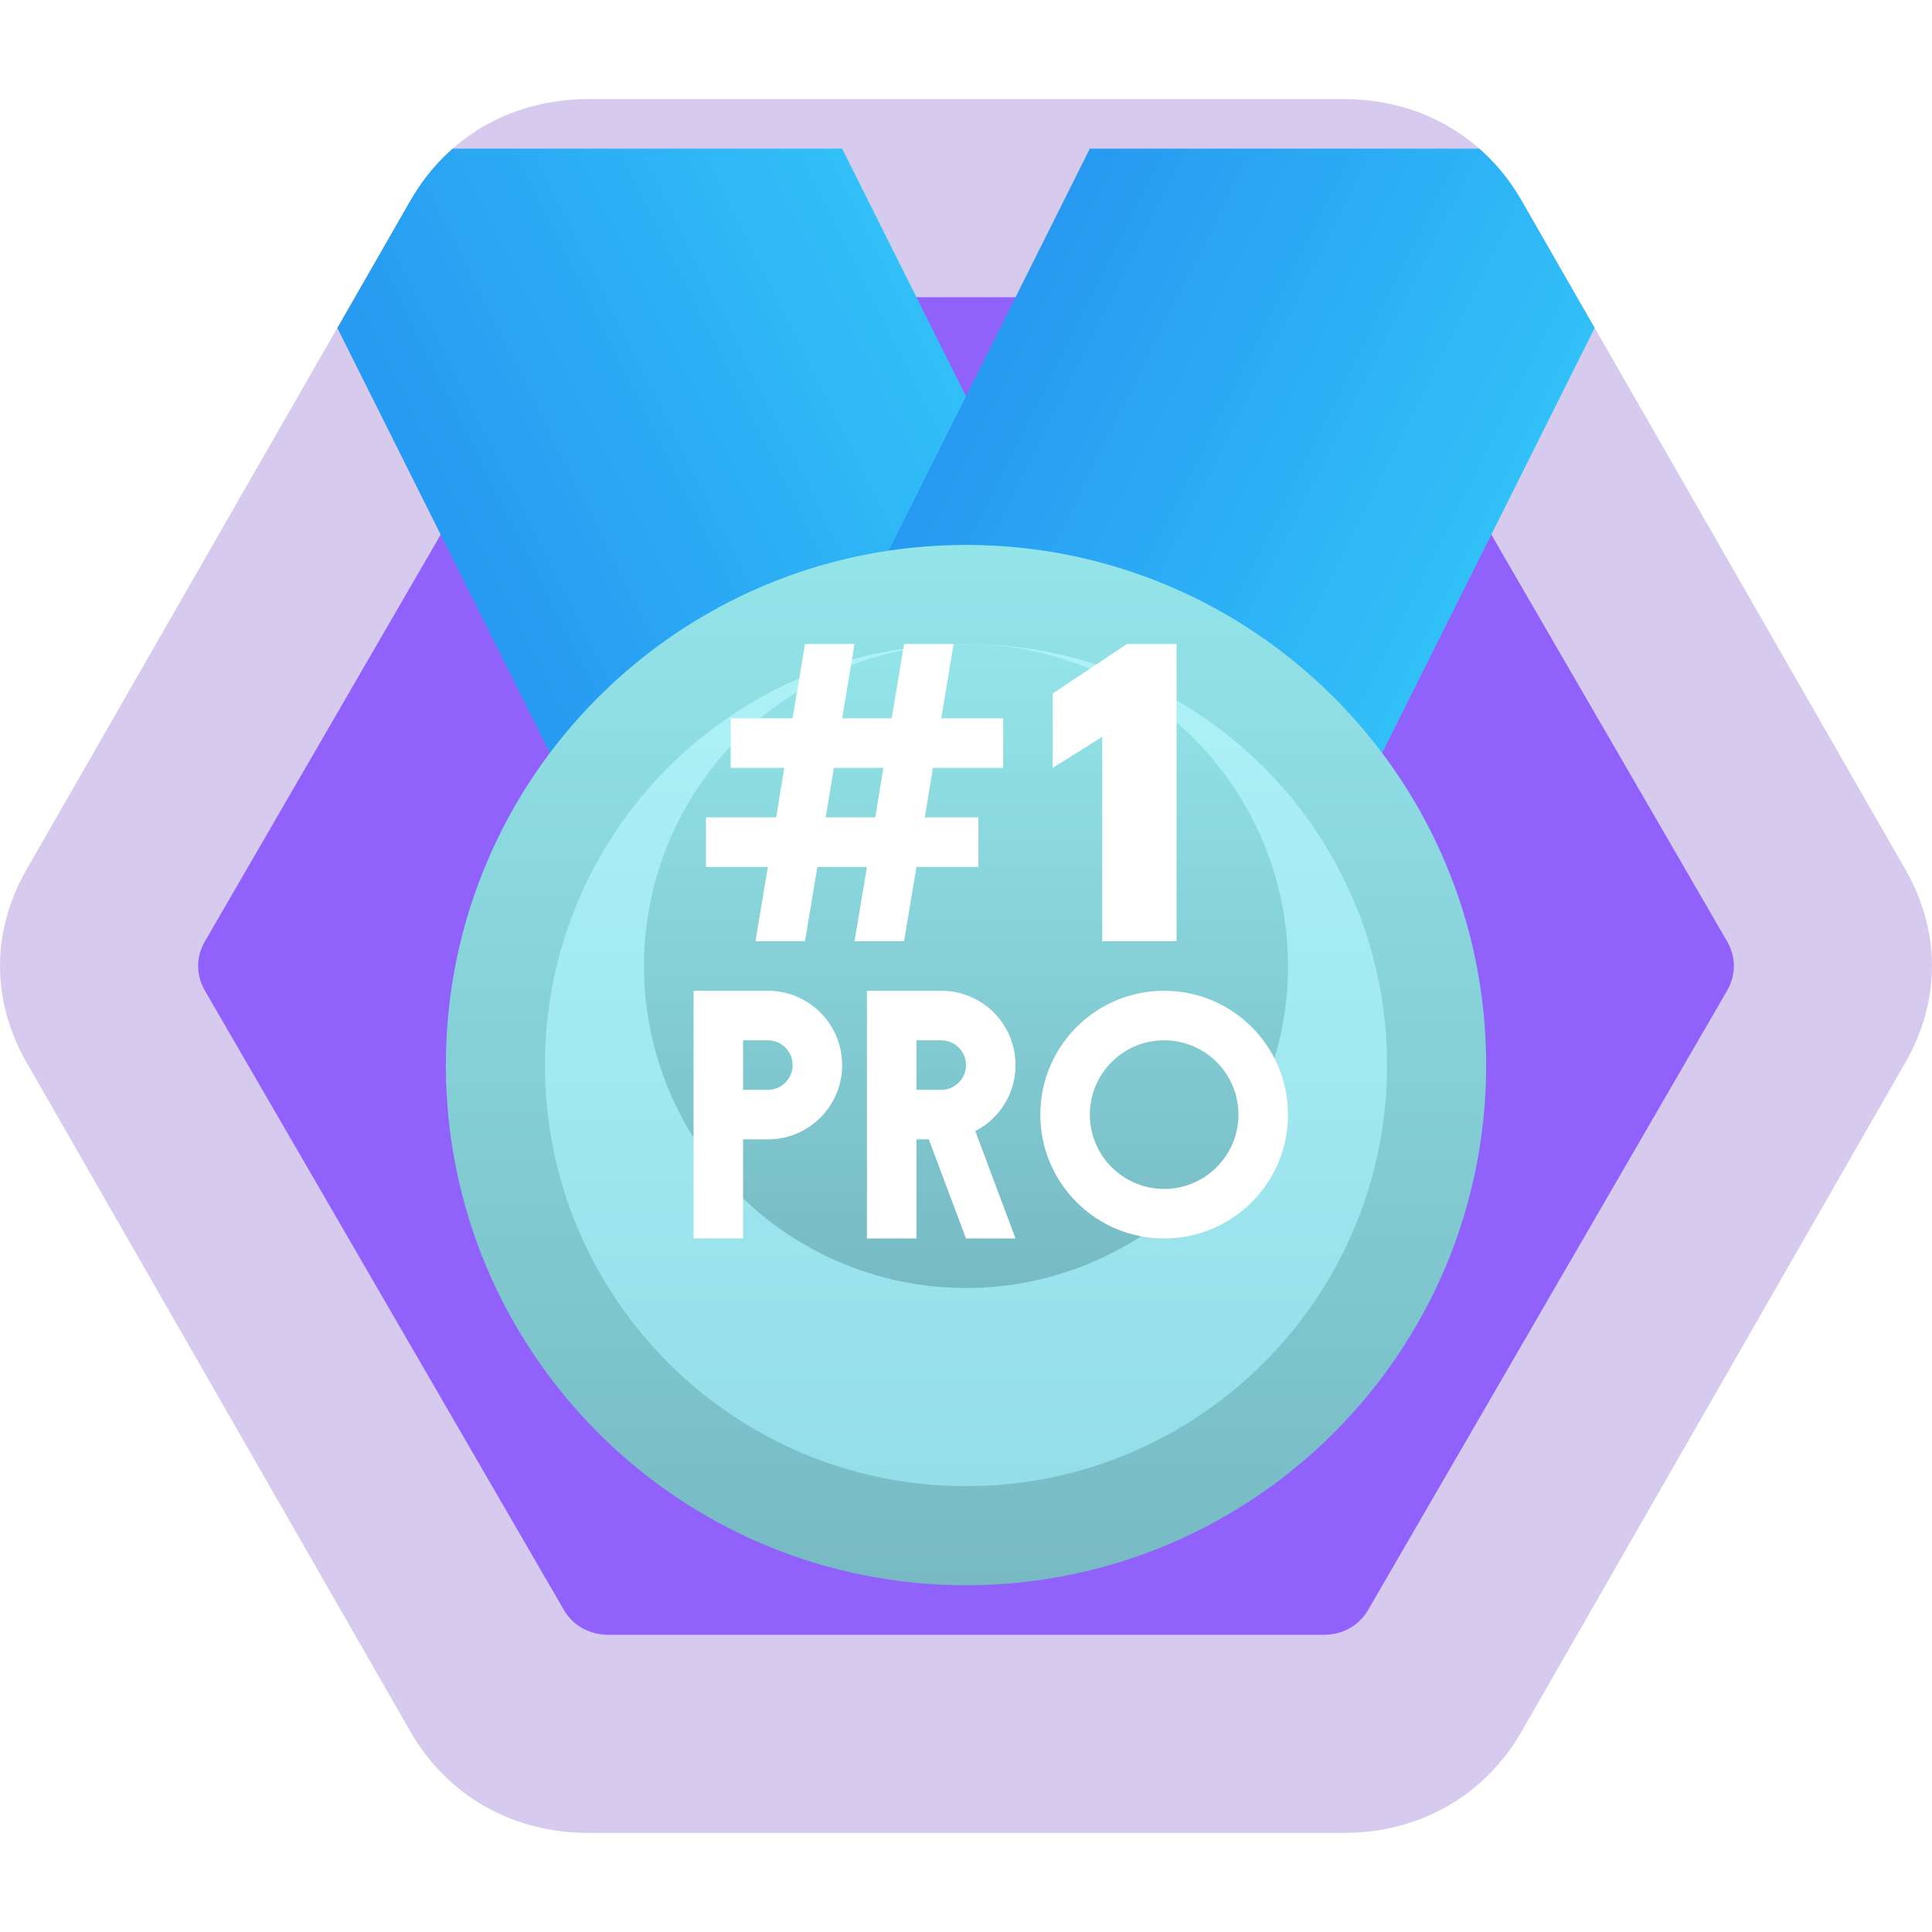 <svg xmlns="http://www.w3.org/2000/svg" width="78" height="78" viewBox="0 0 78 78">

	<defs>

		<linearGradient id="silverGradient1" x1="0" x2="0" y1="0" y2="1">
			<stop offset="0" stop-color="#93e5ea" />
			<stop offset="1" stop-color="#77bac4" />
		</linearGradient>

		<linearGradient id="silverGradient2" x1="0" x2="0" y1="0" y2="1">
			<stop offset="0" stop-color="#aef2f7" />
			<stop offset="1" stop-color="#94dee8" />
		</linearGradient>

		<linearGradient id="ribbonGradientLeft" x1="0" x2="0" y1="0" y2="1" gradientTransform="rotate(67.5 0.5 0.5)">
			<stop offset="0" stop-color="#35d0fb" />
			<stop offset="1" stop-color="#2389ee" />
		</linearGradient>

		<linearGradient id="ribbonGradientRight" x1="0" x2="0" y1="0" y2="1" gradientTransform="rotate(-67.5 0.5 0.5)">
			<stop offset="0" stop-color="#2389ee" />
			<stop offset="1" stop-color="#35d0fb" />
		</linearGradient>

		<filter id="medalShadowOutside" x="-50%" y="-50%" width="200%" height="200%">
			<feFlood flood-opacity="0.4" flood-color="#000" result="flood" />
			<feComposite in="flood" in2="SourceGraphic" operator="in" result="composite1" />
			<feGaussianBlur in="composite1" stdDeviation="5" result="blur" />
			<feOffset dx="0" dy="4" result="offset" />
			<feComposite in="SourceGraphic" in2="offset" operator="over" result="composite2" />
		</filter>

		<filter id="medalShadowInside" x="-50%" y="-50%" width="200%" height="200%">
			<feFlood flood-opacity="0.3" flood-color="#000" result="flood" />
			<feComposite in="flood" in2="SourceGraphic" operator="in" result="composite1" />
			<feGaussianBlur in="composite1" stdDeviation="4" result="blur" />
			<feOffset dx="0" dy="4" result="offset" />
			<feComposite in="SourceGraphic" in2="offset" operator="over" result="composite2" />
		</filter>

		<filter id="ribbonShadow">
			<feFlood flood-opacity="0.3" flood-color="#000" result="flood" />
			<feComposite in="flood" in2="SourceGraphic" operator="in" result="composite1" />
			<feGaussianBlur in="composite1" stdDeviation="3" result="blur" />
			<feOffset dx="0" dy="4" result="offset" />
			<feComposite in="SourceGraphic" in2="offset" operator="over" result="composite2" />
		</filter>

		<clipPath id="hexagonClip">
			<path fill="#fff" d="M 23.76,4 C 20.691,4 18.058,5.497 16.564,8.1 L 1.072,35.105 c -1.429,2.491 -1.429,5.298 0,7.789 L 16.564,69.9 C 18.058,72.503 20.691,74 23.76,74 h 30.48 c 3.069,0 5.701,-1.497 7.195,-4.1 l 15.492,-27.006 c 1.429,-2.491 1.429,-5.298 0,-7.789 L 61.436,8.1 C 59.942,5.497 57.309,4 54.24,4 Z" />
		</clipPath>


	</defs>

	<g clip-path="url(#hexagonClip)">
		<g>
			<path fill="#d6cbef" d="M 23.76 4 C 20.691 4 18.058 5.497 16.564 8.1 L 1.072 35.105 C -0.357 37.596 -0.357 40.404 1.072 42.895 L 16.564 69.9 C 18.058 72.503 20.691 74 23.76 74 L 54.24 74 C 57.309 74 59.942 72.503 61.436 69.9 L 76.928 42.895 C 78.357 40.404 78.357 37.596 76.928 35.105 L 61.436 8.1 C 59.942 5.497 57.309 4 54.24 4 L 23.76 4 z" />
			<path fill="#9162fb" d="M 24.5 12 C 23.757 12 23.136 12.362 22.766 13 L 8.275 38 C 7.907 38.634 7.907 39.366 8.275 40 L 22.766 65 C 23.136 65.638 23.808 66 24.551 66 L 53.449 66 C 54.193 66 54.864 65.638 55.234 65 L 69.725 40 C 70.093 39.366 70.093 38.634 69.725 38 L 55.234 13 C 54.864 12.362 54.193 12 53.449 12 L 24.5 12 z" />
		</g>
		<g>
			<path fill="url(#ribbonGradientLeft)" filter="url(#ribbonShadow)" d="M 10 2 L 27 36 L 51 36 L 34 2 L 10 2 z" />
			<path fill="url(#ribbonGradientRight)" filter="url(#ribbonShadow)" d="M 44 2 L 27 36 L 51 36 L 68 2 L 44 2 z" />
		</g>
		<g>
			<path fill="url(#silverGradient1)" filter="url(#medalShadowOutside)" d="M 39 18 C 27.402 18 18 27.402 18 39 C 18 50.598 27.402 60 39 60 C 50.598 60 60 50.598 60 39 C 60 27.402 50.598 18 39 18 z" />
			<path fill="url(#silverGradient2)" filter="url(#medalShadowInside)" d="M 39 22 C 29.611 22 22 29.611 22 39 C 22 48.389 29.611 56 39 56 C 48.389 56 56 48.389 56 39 C 56 29.611 48.389 22 39 22 z" />
			<path fill="url(#silverGradient1)" d="M 39 26 A 13 13 0 0 0 26 39 A 13 13 0 0 0 39 52 A 13 13 0 0 0 52 39 A 13 13 0 0 0 39 26 z" />
		</g>
		<path fill="#fff" d="M 32.5 26 L 32 29 L 29.5 29 L 29.5 31 L 31.664 31 L 31.336 33 L 28.5 33 L 28.5 35 L 31 35 L 30.5 38 L 32.5 38 L 33 35 L 35 35 L 34.5 38 L 36.5 38 L 37 35 L 39.5 35 L 39.5 33 L 37.336 33 L 37.664 31 L 40.5 31 L 40.5 29 L 38 29 L 38.5 26 L 36.5 26 L 36 29 L 34 29 L 34.5 26 L 32.5 26 z M 45.5 26 L 42.5 28 L 42.5 31 L 44.5 29.75 L 44.5 38 L 47.5 38 L 47.5 26 L 45.5 26 z M 33.664 31 L 35.664 31 L 35.336 33 L 33.336 33 L 33.664 31 z M 28 40 L 28 50 L 30 50 L 30 46 L 31 46 C 32.657 46 34 44.657 34 43 C 34 41.343 32.657 40 31 40 L 28 40 z M 35 40 L 35 50 L 37 50 L 37 46 L 37.5 46 L 39 50 L 41 50 L 39.375 45.664 C 40.341 45.166 41 44.162 41 43 C 41 41.343 39.656 40 38 40 L 35 40 z M 47 40 C 44.239 40 42 42.239 42 45 C 42 47.762 44.239 50 47 50 C 49.762 50 52 47.762 52 45 C 52 42.239 49.762 40 47 40 z M 30 42 L 31 42 C 31.558 42 32 42.446 32 43 C 32 43.555 31.553 44 31 44 L 30 44 L 30 42 z M 37 42 L 38 42 C 38.557 42 39 42.443 39 43 C 39 43.552 38.552 44 38 44 L 37 44 L 37 42 z M 47 42 C 48.657 42 50 43.343 50 45 C 50 46.657 48.657 48 47 48 C 45.343 48 44 46.657 44 45 C 44 43.343 45.343 42 47 42 z" />
	</g>

</svg>
